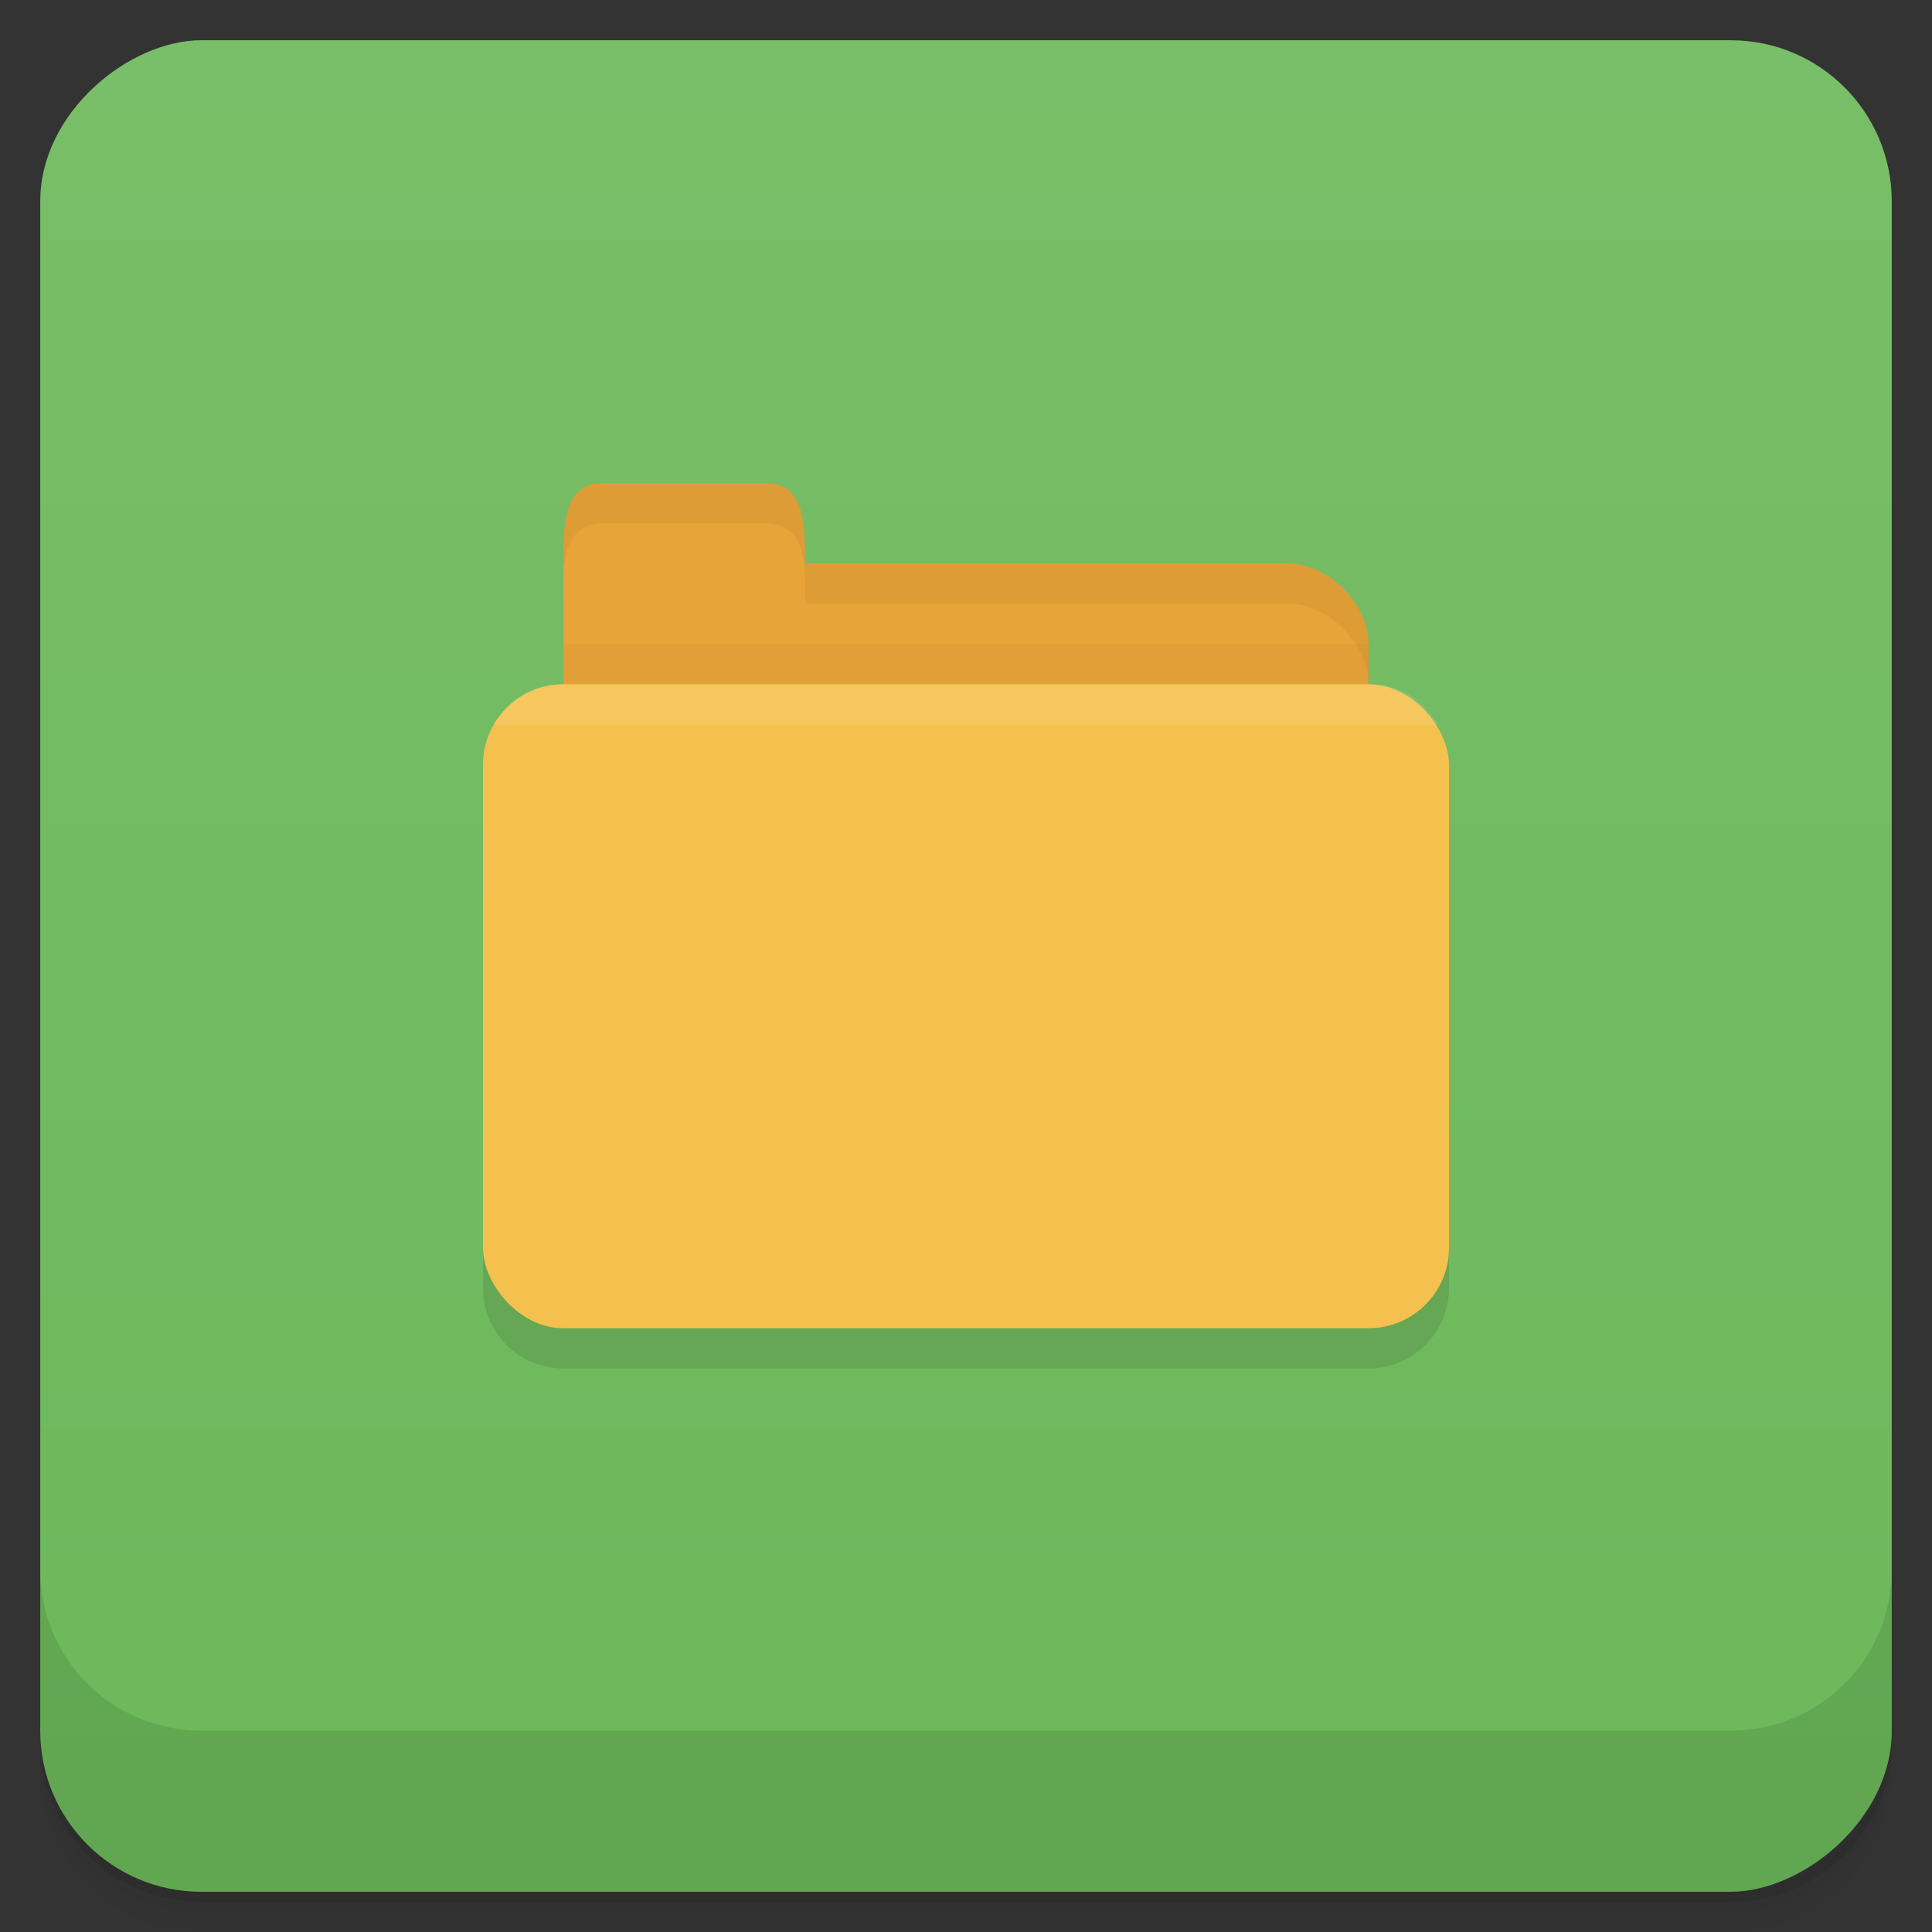 <?xml version="1.0" encoding="UTF-8" standalone="no"?>
<svg
   xmlns:dc="http://purl.org/dc/elements/1.1/"
   xmlns:cc="http://creativecommons.org/ns#"
   xmlns:rdf="http://www.w3.org/1999/02/22-rdf-syntax-ns#"
   xmlns:svg="http://www.w3.org/2000/svg"
   xmlns="http://www.w3.org/2000/svg"
   xmlns:xlink="http://www.w3.org/1999/xlink"
   xmlns:sodipodi="http://sodipodi.sourceforge.net/DTD/sodipodi-0.dtd"
   xmlns:inkscape="http://www.inkscape.org/namespaces/inkscape"
   viewBox="0 0 48 48"
   id="svg4468"
   version="1.1"
   inkscape:version="0.91 r"
   width="100%"
   height="100%"
   sodipodi:docname="nemo.svg">
  <rect x="0" y="0" width="48" height="48" fill="#333333" stroke="none"/>
  <sodipodi:namedview
     pagecolor="#ffffff"
     bordercolor="#666666"
     borderopacity="1"
     objecttolerance="10"
     gridtolerance="10"
     guidetolerance="10"
     inkscape:pageopacity="0"
     inkscape:pageshadow="2"
     inkscape:window-width="1280"
     inkscape:window-height="998"
     id="namedview4529"
     showgrid="false"
     inkscape:zoom="9.8333334"
     inkscape:cx="32.345609"
     inkscape:cy="21.225027"
     inkscape:window-x="0"
     inkscape:window-y="0"
     inkscape:window-maximized="1"
     inkscape:current-layer="svg4468" />
  <defs
     id="defs4470">
    <linearGradient
       id="linearGradient3764"
       x1="1"
       x2="47"
       gradientUnits="userSpaceOnUse"
       gradientTransform="matrix(0,-1,1,0,-1.5e-6,48)">
      <stop
         stop-color="#6cb85a"
         stop-opacity="1"
         id="stop4473" />
      <stop
         offset="1"
         stop-color="#79be68"
         stop-opacity="1"
         id="stop4475" />
    </linearGradient>
    <linearGradient
       inkscape:collect="always"
       xlink:href="#linearGradient3764"
       id="linearGradient5286"
       gradientUnits="userSpaceOnUse"
       gradientTransform="translate(-48,0.002)"
       x1="1"
       x2="47" />
  </defs>
  <g
     id="g21">
    <path
       style="opacity:0.02"
       inkscape:connector-curvature="0"
       d="m 1,43 0,0.25 c 0,2.216 1.784,4 4,4 l 38,0 c 2.216,0 4,-1.784 4,-4 L 47,43 c 0,2.216 -1.784,4 -4,4 L 5,47 C 2.784,47 1,45.216 1,43 z m 0,0.5 0,0.5 c 0,2.216 1.784,4 4,4 l 38,0 c 2.216,0 4,-1.784 4,-4 l 0,-0.5 c 0,2.216 -1.784,4 -4,4 l -38,0 c -2.216,0 -4,-1.784 -4,-4 z"
       id="path23" />
    <path
       style="opacity:0.05"
       inkscape:connector-curvature="0"
       d="m 1,43.25 0,0.25 c 0,2.216 1.784,4 4,4 l 38,0 c 2.216,0 4,-1.784 4,-4 l 0,-0.25 c 0,2.216 -1.784,4 -4,4 l -38,0 c -2.216,0 -4,-1.784 -4,-4 z"
       id="path25" />
    <path
       style="opacity:0.1"
       inkscape:connector-curvature="0"
       d="m 1,43 0,0.25 c 0,2.216 1.784,4 4,4 l 38,0 c 2.216,0 4,-1.784 4,-4 L 47,43 c 0,2.216 -1.784,4 -4,4 L 5,47 C 2.784,47 1,45.216 1,43 z"
       id="path27" />
  </g>
  <rect
     id="rect31"
     transform="matrix(0,-1,1,0,0,0)"
     rx="4"
     y="1"
     x="-47"
     height="46"
     width="46"
     style="fill:url(#linearGradient5286);fill-opacity:1.0" />
  <g
     id="g53">
    <g
       transform="translate(0,-1004.362)"
       id="g55">
      <path
         style="opacity:0.1"
         inkscape:connector-curvature="0"
         d="m 1,1043.36 0,4 c 0,2.216 1.784,4 4,4 l 38,0 c 2.216,0 4,-1.784 4,-4 l 0,-4 c 0,2.216 -1.784,4 -4,4 l -38,0 c -2.216,0 -4,-1.784 -4,-4 z"
         id="path57" />
    </g>
  </g>
  <path
     inkscape:connector-curvature="0"
     style="fill:#000000;fill-opacity:0.102;stroke:none"
     d="m 15,13 c -1,0 -1,1 -1,2 l 0,0.25 0,0.75 0,2 c -0.194,0 -0.385,0.011 -0.563,0.062 -0.056,0.015 -0.104,0.043 -0.156,0.062 -0.056,0.021 -0.103,0.068 -0.156,0.094 -0.062,0.031 -0.13,0.056 -0.188,0.094 -0.128,0.08 -0.237,0.175 -0.344,0.281 C 12.471,18.716 12.369,18.849 12.281,19 12.111,19.295 12,19.634 12,20 l 0,12 c 0,1.108 0.892,2 2,2 l 20,0 c 1.108,0 2,-0.892 2,-2 l 0,-12 c 0,-0.366 -0.111,-0.705 -0.281,-1 -0.087,-0.151 -0.19,-0.284 -0.312,-0.406 -0.105,-0.111 -0.218,-0.198 -0.344,-0.281 -0.058,-0.036 -0.125,-0.063 -0.188,-0.094 -0.053,-0.026 -0.1,-0.072 -0.156,-0.094 -0.052,-0.02 -0.103,-0.047 -0.156,-0.062 -0.171,-0.047 -0.355,-0.062 -0.562,-0.062 l 0,-1 c 0,-1 -1,-2 -2,-2 l -12,0 c 0,-1 0,-2 -1,-2 l -4,0 z"
     id="path5050" />
  <path
     inkscape:connector-curvature="0"
     id="path2998"
     d="m 15,14 17,0 c 1,0 2,1 2,2 l 0,4 c 0,1.108 -0.446,2 -1,2 l -18,0 c -0.554,0 -1,-0.892 -1,-2 l 0,-6 z"
     style="fill:#e9a439;fill-opacity:1;stroke:none"
     sodipodi:nodetypes="csssssscc" />
  <path
     style="opacity:0.03;fill:#000000;fill-opacity:1;stroke:none"
     d="m 14,16 0,5 20,0 0,-5 z"
     id="path3807"
     inkscape:connector-curvature="0" />
  <rect
     style="fill:#f5c14e;fill-opacity:1;stroke:none"
     id="rect2990"
     width="24"
     height="16"
     x="12"
     y="17"
     rx="2"
     ry="2" />
  <path
     sodipodi:nodetypes="csssscc"
     inkscape:connector-curvature="0"
     id="path3000"
     d="m 14,15 0,-1 c 0,-1 0,-2 1,-2 l 4,0 c 1,0 1,1 1,2 l 0,1 z"
     style="fill:#e9a439;fill-opacity:1;stroke:none" />
  <path
     style="opacity:0.05;fill:#000000;fill-opacity:1;stroke:none"
     d="m 20,14 0,1 1,0 11,0 c 1,0 2,1 2,2 l 0,-1 c 0,-1 -1,-2 -2,-2 l -11,0 z"
     id="path3002"
     inkscape:connector-curvature="0"
     sodipodi:nodetypes="cccscsscc" />
  <path
     style="opacity:0.05;fill:#000000;fill-opacity:1;stroke:none"
     d="m 15,12 c -1,0 -1,1 -1,2 l 0,0.25 c 0.047,-0.703 0.25,-1.25 1,-1.25 l 4,0 c 0.75,0 0.953,0.547 1,1.25 l 0,-0.25 c 0,-1 0,-2 -1,-2 l -4,0 z"
     id="path3780"
     inkscape:connector-curvature="0" />
  <path
     style="opacity:0.1;fill:#ffffff;fill-opacity:1;stroke:none"
     d="m 14,17 c -0.831,0 -1.347,0.403 -1.733,1 l 23.468,0 c -0.387,-0.597 -0.904,-1 -1.734,-1 z"
     id="rect2991"
     inkscape:connector-curvature="0"
     sodipodi:nodetypes="sccss" />
</svg>
